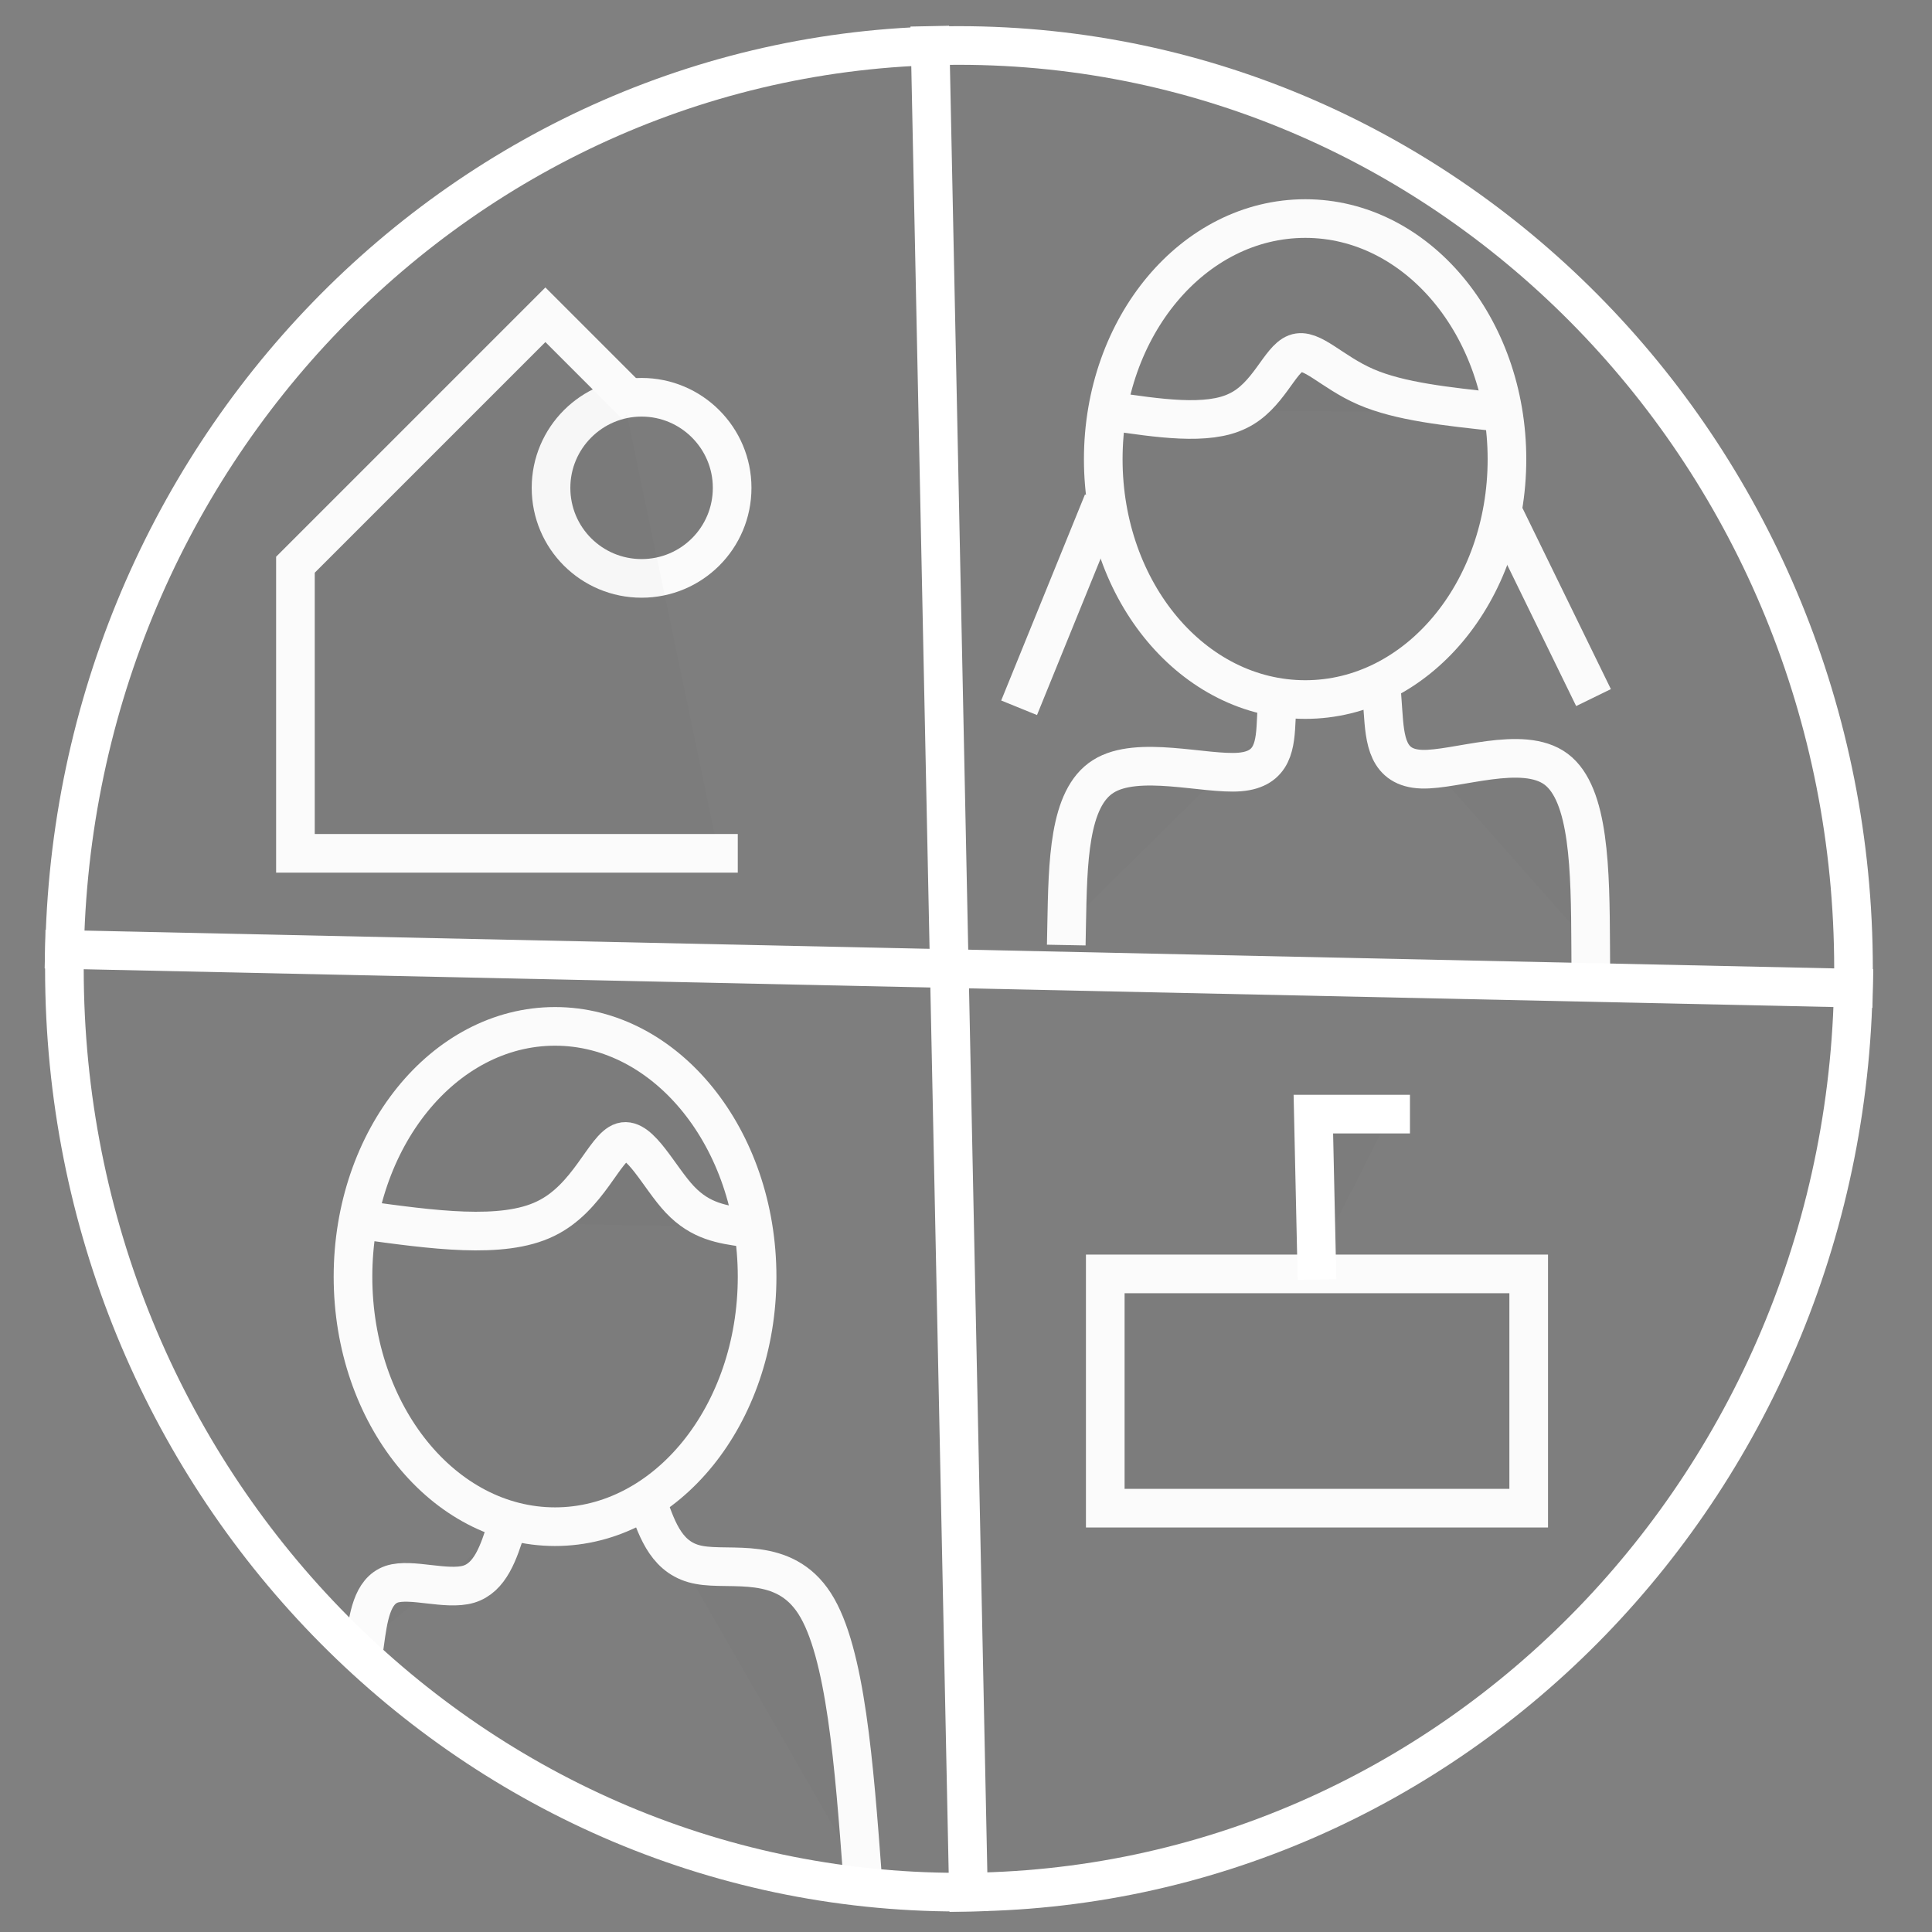 <?xml version="1.0" encoding="utf-8"?>
<svg
	version="1.1"
	xmlns="http://www.w3.org/2000/svg"
	xmlns:xlink="http://www.w3.org/1999/xlink"
	x="0%" y="0%"
	width="100%" height="100%"
	viewBox="0 0 48.0 48.0"
	enable-background="new 0 0 48.0 48.0"
	xml:space="preserve">
	<rect x="0" y="0" width="48.0" height="48.0" fill="#808080" stroke="none"/>
	<path
		fill="#080808"
		stroke="#FFFFFF"
		fill-opacity="0.016"
		stroke-opacity="1.000"
		fill-rule="nonzero"
		stroke-width="0.96"
		stroke-linejoin="miter"
		stroke-linecap="square"
		d="M32.43,5.43C35.20,5.43,37.44,8.11,37.44,11.41C37.44,14.71,35.20,17.38,32.43,17.38C29.65,17.38,27.41,14.71,27.41,11.41C27.41,8.11,29.65,5.43,32.43,5.43z"/>
	<path
		fill="#080808"
		stroke="#FFFFFF"
		fill-opacity="0.016"
		stroke-opacity="1.000"
		fill-rule="nonzero"
		stroke-width="0.96"
		stroke-linejoin="miter"
		stroke-linecap="square"
		d="M26.50,23.00C26.53,21.42,26.55,19.83,27.41,19.29C28.26,18.75,29.94,19.25,30.80,19.18C31.65,19.11,31.68,18.49,31.71,17.86"/>
	<path
		fill="#080808"
		stroke="#FFFFFF"
		fill-opacity="0.016"
		stroke-opacity="1.000"
		fill-rule="nonzero"
		stroke-width="0.96"
		stroke-linejoin="miter"
		stroke-linecap="square"
		d="M39.52,23.50C39.51,21.61,39.49,19.73,38.66,19.11C37.83,18.49,36.17,19.14,35.32,19.11C34.46,19.08,34.41,18.38,34.36,17.67"/>
	<path
		fill="#080808"
		stroke="#FFFFFF"
		fill-opacity="0.016"
		stroke-opacity="1.000"
		fill-rule="nonzero"
		stroke-width="0.96"
		stroke-linejoin="miter"
		stroke-linecap="square"
		d="M27.22,12.91L25.50,17.14"/>
	<path
		fill="#080808"
		stroke="#FFFFFF"
		fill-opacity="0.016"
		stroke-opacity="1.000"
		fill-rule="nonzero"
		stroke-width="0.96"
		stroke-linejoin="miter"
		stroke-linecap="square"
		d="M37.51,13.07L39.38,16.90"/>
	<path
		fill="#080808"
		stroke="#FFFFFF"
		fill-opacity="0.016"
		stroke-opacity="1.000"
		fill-rule="nonzero"
		stroke-width="0.96"
		stroke-linejoin="miter"
		stroke-linecap="square"
		d="M13.79,25.50C16.56,25.50,18.81,28.29,18.81,31.72C18.81,35.15,16.56,37.93,13.79,37.93C11.02,37.93,8.77,35.15,8.77,31.72C8.77,28.29,11.02,25.50,13.79,25.50z"/>
	<path
		fill="#080808"
		stroke="#FFFFFF"
		fill-opacity="0.016"
		stroke-opacity="1.000"
		fill-rule="nonzero"
		stroke-width="0.96"
		stroke-linejoin="miter"
		stroke-linecap="square"
		d="M8.98,30.31C10.73,30.55,12.48,30.80,13.55,30.28C14.62,29.77,15.02,28.50,15.46,28.37C15.90,28.24,16.38,29.26,16.89,29.80C17.41,30.35,17.95,30.42,18.50,30.50"/>
	<path
		fill="#080808"
		stroke="#FFFFFF"
		fill-opacity="0.016"
		stroke-opacity="1.000"
		fill-rule="nonzero"
		stroke-width="0.96"
		stroke-linejoin="miter"
		stroke-linecap="square"
		d="M27.55,10.21C28.77,10.39,30.00,10.58,30.75,10.21C31.51,9.85,31.79,8.93,32.19,8.78C32.58,8.63,33.08,9.24,33.93,9.61C34.78,9.98,35.97,10.10,37.16,10.23"/>
	<path
		fill="#080808"
		stroke="#FFFFFF"
		fill-opacity="0.016"
		stroke-opacity="1.000"
		fill-rule="nonzero"
		stroke-width="0.96"
		stroke-linejoin="miter"
		stroke-linecap="square"
		d="M16.10,37.36C16.34,38.05,16.59,38.74,17.37,38.88C18.16,39.03,19.47,38.64,20.24,39.84C21.01,41.04,21.22,43.84,21.43,46.64"/>
	<path
		fill="#080808"
		stroke="#FFFFFF"
		fill-opacity="0.016"
		stroke-opacity="1.000"
		fill-rule="nonzero"
		stroke-width="0.96"
		stroke-linejoin="miter"
		stroke-linecap="square"
		d="M12.59,37.93C12.39,38.57,12.18,39.20,11.64,39.36C11.09,39.52,10.21,39.20,9.73,39.36C9.24,39.53,9.15,40.18,9.06,40.84"/>
	<path
		fill="#080808"
		stroke="#FFFFFF"
		fill-opacity="0.016"
		stroke-opacity="1.000"
		fill-rule="nonzero"
		stroke-width="0.96"
		stroke-linejoin="miter"
		stroke-linecap="square"
		d="M27.46,31.65L37.98,31.65A0.00 0.00 0 0 1 37.98,31.65L37.98,37.47A0.00 0.00 0 0 1 37.98,37.47L27.46,37.47A0.00 0.00 0 0 1 27.46,37.47L27.46,31.65A0.00 0.00 0 0 1 27.46,31.65z"/>
	<path
		fill="#080808"
		stroke="#FFFFFF"
		fill-opacity="0.016"
		stroke-opacity="1.000"
		fill-rule="nonzero"
		stroke-width="0.96"
		stroke-linejoin="miter"
		stroke-linecap="square"
		d="M15.94,9.87C17.18,9.87,18.19,10.88,18.19,12.12C18.19,13.37,17.18,14.37,15.94,14.37C14.70,14.37,13.69,13.37,13.69,12.12C13.69,10.88,14.70,9.87,15.94,9.87z"/>
	<path
		fill="#080808"
		stroke="#FFFFFF"
		fill-opacity="0.016"
		stroke-opacity="1.000"
		fill-rule="nonzero"
		stroke-width="0.96"
		stroke-linejoin="miter"
		stroke-linecap="square"
		d="M15.46,9.73L13.55,7.82L7.34,14.03L7.34,21.20L17.85,21.20"/>
	<path
		fill="#080808"
		stroke="#FFFFFF"
		fill-opacity="0.016"
		stroke-opacity="1.000"
		fill-rule="nonzero"
		stroke-width="0.96"
		stroke-linejoin="miter"
		stroke-linecap="square"
		d="M23.82,1.13C36.10,1.13,46.05,11.40,46.05,24.07C46.05,36.74,36.10,47.01,23.82,47.01C11.55,47.01,1.60,36.74,1.60,24.07C1.60,11.40,11.55,1.13,23.82,1.13z"/>
	<path
		fill="#080808"
		stroke="#FFFFFF"
		fill-opacity="0.016"
		stroke-opacity="1.000"
		fill-rule="nonzero"
		stroke-width="0.96"
		stroke-linejoin="miter"
		stroke-linecap="square"
		d="M23.11,1.13L24.06,47.01"/>
	<path
		fill="#080808"
		stroke="#FFFFFF"
		fill-opacity="0.016"
		stroke-opacity="1.000"
		fill-rule="nonzero"
		stroke-width="0.96"
		stroke-linejoin="miter"
		stroke-linecap="square"
		d="M1.60,23.59L46.05,24.55"/>
	<path
		fill="#080808"
		stroke="#FFFFFF"
		fill-opacity="0.016"
		stroke-opacity="1.000"
		fill-rule="nonzero"
		stroke-width="0.96"
		stroke-linejoin="miter"
		stroke-linecap="square"
		d="M32.71,31.31L32.63,27.68L34.55,27.68"/>
</svg>
